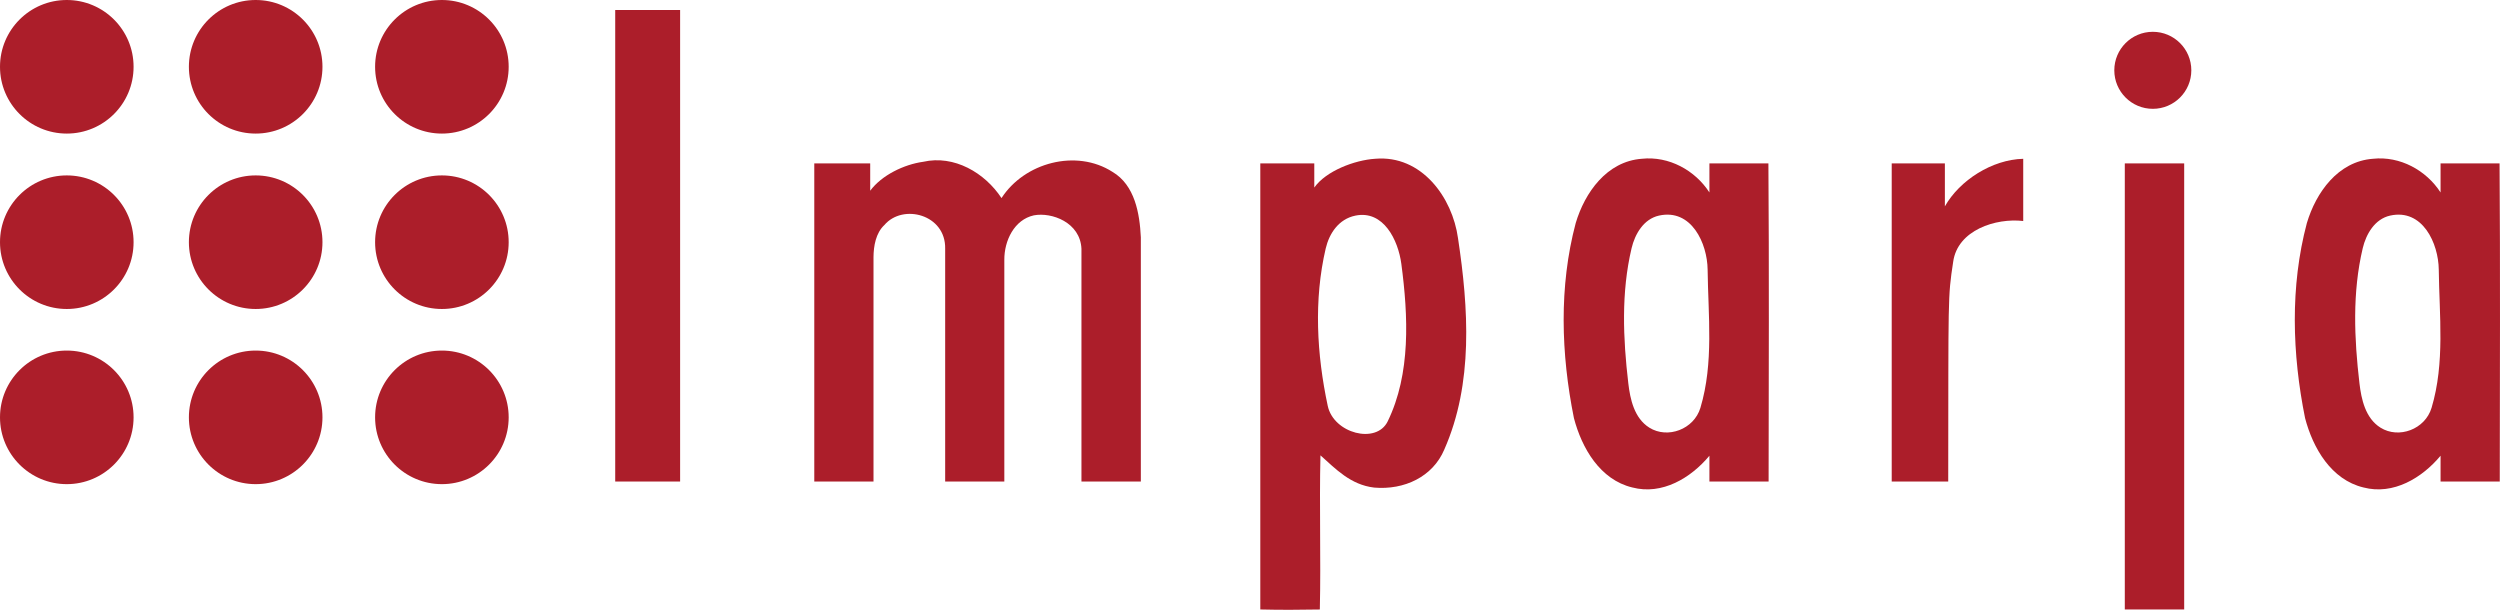 <?xml version="1.0" encoding="UTF-8" standalone="no"?>
<svg
   xmlns:dc="http://purl.org/dc/elements/1.1/"
   xmlns:cc="http://creativecommons.org/ns#"
   xmlns:rdf="http://www.w3.org/1999/02/22-rdf-syntax-ns#"
   xmlns:svg="http://www.w3.org/2000/svg"
   xmlns="http://www.w3.org/2000/svg"
   xmlns:sodipodi="http://sodipodi.sourceforge.net/DTD/sodipodi-0.dtd"
   xmlns:inkscape="http://www.inkscape.org/namespaces/inkscape"
   width="879.379pt"
   height="214.5pt"
   viewBox="0 0 879.379 214.5"
   version="1.1"
   id="svg2"
   inkscape:version="0.91 r13725"
   sodipodi:docname="Imparja Television - Dark.svg">
  <defs
     id="defs42" />
  <sodipodi:namedview
     pagecolor="#ffffff"
     bordercolor="#666666"
     borderopacity="1"
     objecttolerance="10"
     gridtolerance="10"
     guidetolerance="10"
     inkscape:pageopacity="0"
     inkscape:pageshadow="2"
     inkscape:window-width="1920"
     inkscape:window-height="1017"
     id="namedview40"
     showgrid="false"
     fit-margin-top="0"
     fit-margin-left="0"
     fit-margin-right="0"
     fit-margin-bottom="0"
     inkscape:zoom="0.35355339"
     inkscape:cx="314.84476"
     inkscape:cy="708.15265"
     inkscape:window-x="-8"
     inkscape:window-y="-8"
     inkscape:window-maximized="1"
     inkscape:current-layer="svg2" />
  <g
     id="#fefdfdff"
     transform="translate(-53.648,-57.562)" />
  <path
     style="opacity:1;fill:#ac1e2a"
     inkscape:connector-curvature="0"
     id="path12"
     d="m 239.232,3.518 0,165.86 -22.83,0 0,-165.86 z"
     sodipodi:nodetypes="ccccc" />
  <path
     style="opacity:1;fill:#ac1e2a"
     inkscape:connector-curvature="0"
     id="path16"
     d="m 483.712,55.848 c 16.33,-1.41 27.19,13.6 29.15,27.98 3.7,24.54 5.44,51.05 -4.83,74.3 -4.03,9.55 -14.04,14.31 -24.69,13.38 -8.28,-0.99 -13.49,-6.53 -18.87,-11.34 -0.43,18.07 0.19,36.15 -0.22,54.22 -6.96,0.13 -14,0.17 -20.94,-0.01 l 0,-156.9 18.99,0 0,8.49 c 4.11,-5.83 14.23,-9.67 21.41,-10.12 m -6.97,20 c -5.844,1.205 -9.183,6.233 -10.43,11.58 -4.223,18.113 -3.148,37.191 0.72,55.33 2.068,9.7 17.105,13.635 21.09,5.46 8.157,-16.733 7.236,-37.006 4.8,-55.41 -1.1,-8.308 -6.26,-19.006 -16.18,-16.96 z"
     sodipodi:nodetypes="cccccccccccssssss" />
  <path
     style="opacity:1;fill:#ac1e2a"
     inkscape:connector-curvature="0"
     id="path20"
     d="m 711.672,55.858 0,21.88 c -9.59,-1.12 -23.11,3.16 -24.64,14.37 -1.94,12.74 -1.64,11.95 -1.74,77.27 l -19.88,0 0,-111.9 18.7,0 0,15.11 c 5.2,-9.19 16.62,-16.47 27.56,-16.73 z"
     sodipodi:nodetypes="ccccccccc" />
  <path
     style="opacity:1;fill:#ac1e2a"
     inkscape:connector-curvature="0"
     id="path22"
     d="m 834.712,55.848 c 9.505,-1.013 18.73,4.05 23.76,11.85 l 0,-10.22 20.75,0 c 0.27,36.89 0.12,75.01 0.07,111.9 l -20.82,0 0,-9.07 c -6.51,7.81 -16.61,13.92 -27.12,11.16 -11.35,-2.72 -17.77,-13.84 -20.54,-24.41 -4.54,-22.52 -5.3,-46.26 0.63,-68.59 3.2,-10.71 10.9,-21.704 23.27,-22.62 m 6.02,19.99 c -5.436,1.203 -8.47,6.563 -9.63,11.45 -3.7,15.593 -3.009,31.782 -1.16,47.54 0.654,5.575 2.075,12.271 7.41,15.61 6.403,4.008 15.682,0.607 17.96,-7 4.735,-15.809 2.715,-32.531 2.53,-48.61 -0.106,-9.194 -5.674,-21.521 -17.11,-18.99 z"
     sodipodi:nodetypes="cccccccccccsssssss" />
  <path
     style="opacity:1;fill:#ac1e2a"
     inkscape:connector-curvature="0"
     id="path24"
     d="m 324.742,56.908 c 10.87,-2.47 21.66,3.84 27.54,12.77 8.05,-12.49 26.31,-17.4 39.05,-9.21 7.87,4.66 9.55,14.64 9.96,22.97 l 0,85.94 -20.89,0 0,-81.88 c -0.424,-9.261 -10.44,-12.94 -16.75,-11.75 -6.88,1.52 -10.436,8.916 -10.38,15.69 l 0,77.94 -20.81,0 0,-81.88 c 0.271,-12.073 -14.88,-15.99 -21.39,-8.34 -3.02,2.82 -3.78,7.38 -3.82,11.28 l 0,78.94 -20.83,0 0,-111.9 19.67,0 0,9.61 c 4.06,-5.47 11.89,-9.25 18.65,-10.18 z"
     sodipodi:nodetypes="cccccccccccccccccccc" />
  <path
     style="opacity:1;fill:#ac1e2a"
     inkscape:connector-curvature="0"
     id="path26"
     d="m 747.402,57.478 20.89,0 0,156.91 -20.89,-0.01 z"
     sodipodi:nodetypes="ccccc" />
  <circle
     style="opacity:1;fill:#ac1e2a;fill-opacity:1;stroke:none;stroke-opacity:1"
     id="path4204"
     cx="757.256"
     cy="24.733"
     r="13.546" />
  <path
     style="opacity:1;fill:#ac1e2a"
     inkscape:connector-curvature="0"
     id="path22-6"
     d="m 577.53,55.848 c 9.505,-1.013 18.73,4.05 23.76,11.85 l 0,-10.22 20.75,0 c 0.27,36.89 0.12,75.01 0.07,111.9 l -20.82,0 0,-9.07 c -6.51,7.81 -16.61,13.92 -27.12,11.16 -11.35,-2.72 -17.77,-13.84 -20.54,-24.41 -4.54,-22.52 -5.3,-46.26 0.63,-68.59 3.2,-10.71 10.9,-21.704 23.27,-22.62 m 6.02,19.99 c -5.436,1.203 -8.47,6.563 -9.63,11.45 -3.7,15.593 -3.009,31.782 -1.16,47.54 0.654,5.575 2.075,12.271 7.41,15.61 6.403,4.008 15.682,0.607 17.96,-7 4.735,-15.809 2.715,-32.531 2.53,-48.61 -0.106,-9.194 -5.674,-21.521 -17.11,-18.99 z"
     sodipodi:nodetypes="cccccccccccsssssss" />
  <circle
     style="opacity:1;fill:#ac1e2a;fill-opacity:1;stroke:none;stroke-opacity:1"
     id="path4204-3"
     cx="89.935"
     cy="146.805"
     r="23.493" />
  <circle
     style="opacity:1;fill:#ac1e2a;fill-opacity:1;stroke:none;stroke-opacity:1"
     id="path4204-3-6"
     cx="89.935"
     cy="85.194"
     r="23.493" />
  <circle
     style="opacity:1;fill:#ac1e2a;fill-opacity:1;stroke:none;stroke-opacity:1"
     id="path4204-3-5"
     cx="89.935"
     cy="23.493"
     r="23.493" />
  <circle
     style="opacity:1;fill:#ac1e2a;fill-opacity:1;stroke:none;stroke-opacity:1"
     id="path4204-3-9"
     cx="23.493"
     cy="146.805"
     r="23.493" />
  <circle
     style="opacity:1;fill:#ac1e2a;fill-opacity:1;stroke:none;stroke-opacity:1"
     id="path4204-3-6-1"
     cx="23.493"
     cy="85.194"
     r="23.493" />
  <circle
     style="opacity:1;fill:#ac1e2a;fill-opacity:1;stroke:none;stroke-opacity:1"
     id="path4204-3-5-0"
     cx="23.493"
     cy="23.493"
     r="23.493" />
  <circle
     style="opacity:1;fill:#ac1e2a;fill-opacity:1;stroke:none;stroke-opacity:1"
     id="path4204-3-9-2"
     cx="155.435"
     cy="146.805"
     r="23.493" />
  <circle
     style="opacity:1;fill:#ac1e2a;fill-opacity:1;stroke:none;stroke-opacity:1"
     id="path4204-3-6-1-9"
     cx="155.435"
     cy="85.194"
     r="23.493" />
  <circle
     style="opacity:1;fill:#ac1e2a;fill-opacity:1;stroke:none;stroke-opacity:1"
     id="path4204-3-5-0-8"
     cx="155.435"
     cy="23.493"
     r="23.493" />
</svg>
